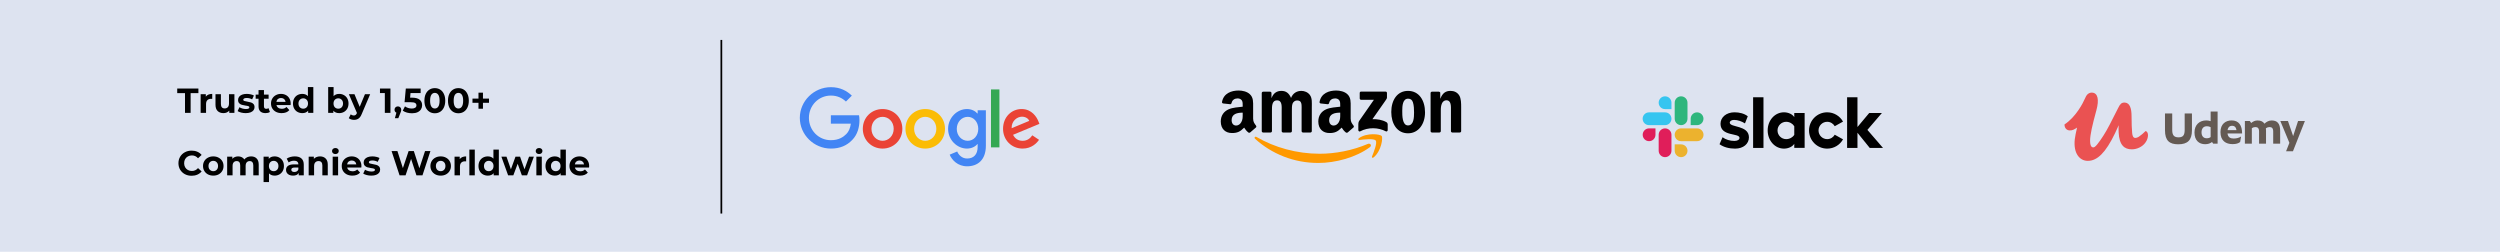 <svg width="1440" height="145" viewBox="0 0 1440 145" fill="none" xmlns="http://www.w3.org/2000/svg">
<rect width="1440" height="145" fill="#DDE3F0"/>
<path d="M106.56 53.64H102.08V51H114.28V53.64H109.8V65H106.56V53.64ZM118.549 55.66C118.922 55.14 119.422 54.747 120.049 54.48C120.689 54.213 121.422 54.08 122.249 54.08V56.96C121.902 56.933 121.669 56.92 121.549 56.92C120.656 56.92 119.956 57.173 119.449 57.68C118.942 58.173 118.689 58.92 118.689 59.92V65H115.569V54.24H118.549V55.66ZM135.022 54.24V65H132.062V63.72C131.649 64.187 131.156 64.547 130.582 64.8C130.009 65.04 129.389 65.16 128.722 65.16C127.309 65.16 126.189 64.753 125.362 63.94C124.536 63.127 124.122 61.92 124.122 60.32V54.24H127.242V59.86C127.242 61.593 127.969 62.46 129.422 62.46C130.169 62.46 130.769 62.22 131.222 61.74C131.676 61.247 131.902 60.52 131.902 59.56V54.24H135.022ZM141.533 65.16C140.639 65.16 139.766 65.053 138.913 64.84C138.059 64.613 137.379 64.333 136.873 64L137.913 61.76C138.393 62.067 138.973 62.32 139.653 62.52C140.333 62.707 140.999 62.8 141.653 62.8C142.973 62.8 143.633 62.473 143.633 61.82C143.633 61.513 143.453 61.293 143.093 61.16C142.733 61.027 142.179 60.913 141.433 60.82C140.553 60.687 139.826 60.533 139.253 60.36C138.679 60.187 138.179 59.88 137.753 59.44C137.339 59 137.133 58.373 137.133 57.56C137.133 56.88 137.326 56.28 137.713 55.76C138.113 55.227 138.686 54.813 139.433 54.52C140.193 54.227 141.086 54.08 142.113 54.08C142.873 54.08 143.626 54.167 144.373 54.34C145.133 54.5 145.759 54.727 146.253 55.02L145.213 57.24C144.266 56.707 143.233 56.44 142.113 56.44C141.446 56.44 140.946 56.533 140.613 56.72C140.279 56.907 140.113 57.147 140.113 57.44C140.113 57.773 140.293 58.007 140.653 58.14C141.013 58.273 141.586 58.4 142.373 58.52C143.253 58.667 143.973 58.827 144.533 59C145.093 59.16 145.579 59.46 145.993 59.9C146.406 60.34 146.613 60.953 146.613 61.74C146.613 62.407 146.413 63 146.013 63.52C145.613 64.04 145.026 64.447 144.253 64.74C143.493 65.02 142.586 65.16 141.533 65.16ZM155.478 64.48C155.171 64.707 154.791 64.88 154.338 65C153.898 65.107 153.431 65.16 152.938 65.16C151.658 65.16 150.664 64.833 149.958 64.18C149.264 63.527 148.918 62.567 148.918 61.3V56.88H147.258V54.48H148.918V51.86H152.038V54.48H154.718V56.88H152.038V61.26C152.038 61.713 152.151 62.067 152.378 62.32C152.618 62.56 152.951 62.68 153.378 62.68C153.871 62.68 154.291 62.547 154.638 62.28L155.478 64.48ZM167.437 59.66C167.437 59.7 167.417 59.98 167.377 60.5H159.237C159.384 61.167 159.73 61.693 160.277 62.08C160.824 62.467 161.504 62.66 162.317 62.66C162.877 62.66 163.37 62.58 163.797 62.42C164.237 62.247 164.644 61.98 165.017 61.62L166.677 63.42C165.664 64.58 164.184 65.16 162.237 65.16C161.024 65.16 159.95 64.927 159.017 64.46C158.084 63.98 157.364 63.32 156.857 62.48C156.35 61.64 156.097 60.687 156.097 59.62C156.097 58.567 156.344 57.62 156.837 56.78C157.344 55.927 158.03 55.267 158.897 54.8C159.777 54.32 160.757 54.08 161.837 54.08C162.89 54.08 163.844 54.307 164.697 54.76C165.55 55.213 166.217 55.867 166.697 56.72C167.19 57.56 167.437 58.54 167.437 59.66ZM161.857 56.44C161.15 56.44 160.557 56.64 160.077 57.04C159.597 57.44 159.304 57.987 159.197 58.68H164.497C164.39 58 164.097 57.46 163.617 57.06C163.137 56.647 162.55 56.44 161.857 56.44ZM180.474 50.16V65H177.494V63.76C176.721 64.693 175.601 65.16 174.134 65.16C173.121 65.16 172.201 64.933 171.374 64.48C170.561 64.027 169.921 63.38 169.454 62.54C168.988 61.7 168.754 60.727 168.754 59.62C168.754 58.513 168.988 57.54 169.454 56.7C169.921 55.86 170.561 55.213 171.374 54.76C172.201 54.307 173.121 54.08 174.134 54.08C175.508 54.08 176.581 54.513 177.354 55.38V50.16H180.474ZM174.674 62.6C175.461 62.6 176.114 62.333 176.634 61.8C177.154 61.253 177.414 60.527 177.414 59.62C177.414 58.713 177.154 57.993 176.634 57.46C176.114 56.913 175.461 56.64 174.674 56.64C173.874 56.64 173.214 56.913 172.694 57.46C172.174 57.993 171.914 58.713 171.914 59.62C171.914 60.527 172.174 61.253 172.694 61.8C173.214 62.333 173.874 62.6 174.674 62.6ZM195.386 54.08C196.386 54.08 197.293 54.313 198.106 54.78C198.933 55.233 199.579 55.88 200.046 56.72C200.513 57.547 200.746 58.513 200.746 59.62C200.746 60.727 200.513 61.7 200.046 62.54C199.579 63.367 198.933 64.013 198.106 64.48C197.293 64.933 196.386 65.16 195.386 65.16C193.906 65.16 192.779 64.693 192.006 63.76V65H189.026V50.16H192.146V55.38C192.933 54.513 194.013 54.08 195.386 54.08ZM194.846 62.6C195.646 62.6 196.299 62.333 196.806 61.8C197.326 61.253 197.586 60.527 197.586 59.62C197.586 58.713 197.326 57.993 196.806 57.46C196.299 56.913 195.646 56.64 194.846 56.64C194.046 56.64 193.386 56.913 192.866 57.46C192.359 57.993 192.106 58.713 192.106 59.62C192.106 60.527 192.359 61.253 192.866 61.8C193.386 62.333 194.046 62.6 194.846 62.6ZM213.222 54.24L208.362 65.66C207.868 66.9 207.255 67.773 206.522 68.28C205.802 68.787 204.928 69.04 203.902 69.04C203.342 69.04 202.788 68.953 202.242 68.78C201.695 68.607 201.248 68.367 200.902 68.06L202.042 65.84C202.282 66.053 202.555 66.22 202.862 66.34C203.182 66.46 203.495 66.52 203.802 66.52C204.228 66.52 204.575 66.413 204.842 66.2C205.108 66 205.348 65.66 205.562 65.18L205.602 65.08L200.942 54.24H204.162L207.182 61.54L210.222 54.24H213.222ZM224.899 51V65H221.659V53.6H218.859V51H224.899ZM229.191 61.28C229.751 61.28 230.211 61.46 230.571 61.82C230.931 62.167 231.111 62.627 231.111 63.2C231.111 63.467 231.077 63.733 231.011 64C230.944 64.267 230.797 64.667 230.571 65.2L229.431 68.08H227.451L228.331 64.9C227.997 64.767 227.731 64.553 227.531 64.26C227.344 63.953 227.251 63.6 227.251 63.2C227.251 62.627 227.431 62.167 227.791 61.82C228.164 61.46 228.631 61.28 229.191 61.28ZM237.365 56.26C239.338 56.26 240.792 56.653 241.725 57.44C242.672 58.227 243.145 59.28 243.145 60.6C243.145 61.453 242.932 62.233 242.505 62.94C242.078 63.633 241.425 64.193 240.545 64.62C239.678 65.033 238.605 65.24 237.325 65.24C236.338 65.24 235.365 65.113 234.405 64.86C233.458 64.593 232.652 64.22 231.985 63.74L233.265 61.26C233.798 61.66 234.412 61.973 235.105 62.2C235.798 62.413 236.512 62.52 237.245 62.52C238.058 62.52 238.698 62.36 239.165 62.04C239.632 61.72 239.865 61.273 239.865 60.7C239.865 60.1 239.618 59.647 239.125 59.34C238.645 59.033 237.805 58.88 236.605 58.88H233.025L233.745 51H242.285V53.6H236.445L236.225 56.26H237.365ZM250.46 65.24C249.3 65.24 248.266 64.953 247.36 64.38C246.453 63.807 245.74 62.98 245.22 61.9C244.713 60.807 244.46 59.507 244.46 58C244.46 56.493 244.713 55.2 245.22 54.12C245.74 53.027 246.453 52.193 247.36 51.62C248.266 51.047 249.3 50.76 250.46 50.76C251.62 50.76 252.653 51.047 253.56 51.62C254.466 52.193 255.173 53.027 255.68 54.12C256.2 55.2 256.46 56.493 256.46 58C256.46 59.507 256.2 60.807 255.68 61.9C255.173 62.98 254.466 63.807 253.56 64.38C252.653 64.953 251.62 65.24 250.46 65.24ZM250.46 62.5C251.313 62.5 251.98 62.133 252.46 61.4C252.953 60.667 253.2 59.533 253.2 58C253.2 56.467 252.953 55.333 252.46 54.6C251.98 53.867 251.313 53.5 250.46 53.5C249.62 53.5 248.953 53.867 248.46 54.6C247.98 55.333 247.74 56.467 247.74 58C247.74 59.533 247.98 60.667 248.46 61.4C248.953 62.133 249.62 62.5 250.46 62.5ZM264.034 65.24C262.874 65.24 261.841 64.953 260.934 64.38C260.027 63.807 259.314 62.98 258.794 61.9C258.287 60.807 258.034 59.507 258.034 58C258.034 56.493 258.287 55.2 258.794 54.12C259.314 53.027 260.027 52.193 260.934 51.62C261.841 51.047 262.874 50.76 264.034 50.76C265.194 50.76 266.227 51.047 267.134 51.62C268.041 52.193 268.747 53.027 269.254 54.12C269.774 55.2 270.034 56.493 270.034 58C270.034 59.507 269.774 60.807 269.254 61.9C268.747 62.98 268.041 63.807 267.134 64.38C266.227 64.953 265.194 65.24 264.034 65.24ZM264.034 62.5C264.887 62.5 265.554 62.133 266.034 61.4C266.527 60.667 266.774 59.533 266.774 58C266.774 56.467 266.527 55.333 266.034 54.6C265.554 53.867 264.887 53.5 264.034 53.5C263.194 53.5 262.527 53.867 262.034 54.6C261.554 55.333 261.314 56.467 261.314 58C261.314 59.533 261.554 60.667 262.034 61.4C262.527 62.133 263.194 62.5 264.034 62.5ZM281.666 59.22H278.186V62.62H275.606V59.22H272.146V56.78H275.606V53.38H278.186V56.78H281.666V59.22Z" fill="black"/>
<path d="M110.36 101.24C108.933 101.24 107.64 100.933 106.48 100.32C105.333 99.693 104.427 98.833 103.76 97.74C103.107 96.633 102.78 95.387 102.78 94C102.78 92.613 103.107 91.373 103.76 90.28C104.427 89.173 105.333 88.313 106.48 87.7C107.64 87.073 108.94 86.76 110.38 86.76C111.593 86.76 112.687 86.973 113.66 87.4C114.647 87.827 115.473 88.44 116.14 89.24L114.06 91.16C113.113 90.067 111.94 89.52 110.54 89.52C109.673 89.52 108.9 89.713 108.22 90.1C107.54 90.473 107.007 91 106.62 91.68C106.247 92.36 106.06 93.133 106.06 94C106.06 94.867 106.247 95.64 106.62 96.32C107.007 97 107.54 97.533 108.22 97.92C108.9 98.293 109.673 98.48 110.54 98.48C111.94 98.48 113.113 97.927 114.06 96.82L116.14 98.74C115.473 99.553 114.647 100.173 113.66 100.6C112.673 101.027 111.573 101.24 110.36 101.24ZM122.857 101.16C121.724 101.16 120.704 100.927 119.797 100.46C118.904 99.98 118.204 99.32 117.697 98.48C117.19 97.64 116.937 96.687 116.937 95.62C116.937 94.553 117.19 93.6 117.697 92.76C118.204 91.92 118.904 91.267 119.797 90.8C120.704 90.32 121.724 90.08 122.857 90.08C123.99 90.08 125.004 90.32 125.897 90.8C126.79 91.267 127.49 91.92 127.997 92.76C128.504 93.6 128.757 94.553 128.757 95.62C128.757 96.687 128.504 97.64 127.997 98.48C127.49 99.32 126.79 99.98 125.897 100.46C125.004 100.927 123.99 101.16 122.857 101.16ZM122.857 98.6C123.657 98.6 124.31 98.333 124.817 97.8C125.337 97.253 125.597 96.527 125.597 95.62C125.597 94.713 125.337 93.993 124.817 93.46C124.31 92.913 123.657 92.64 122.857 92.64C122.057 92.64 121.397 92.913 120.877 93.46C120.357 93.993 120.097 94.713 120.097 95.62C120.097 96.527 120.357 97.253 120.877 97.8C121.397 98.333 122.057 98.6 122.857 98.6ZM144.622 90.08C145.969 90.08 147.036 90.48 147.822 91.28C148.622 92.067 149.022 93.253 149.022 94.84V101H145.902V95.32C145.902 94.467 145.722 93.833 145.362 93.42C145.016 92.993 144.516 92.78 143.862 92.78C143.129 92.78 142.549 93.02 142.122 93.5C141.696 93.967 141.482 94.667 141.482 95.6V101H138.362V95.32C138.362 93.627 137.682 92.78 136.322 92.78C135.602 92.78 135.029 93.02 134.602 93.5C134.176 93.967 133.962 94.667 133.962 95.6V101H130.842V90.24H133.822V91.48C134.222 91.027 134.709 90.68 135.282 90.44C135.869 90.2 136.509 90.08 137.202 90.08C137.962 90.08 138.649 90.233 139.262 90.54C139.876 90.833 140.369 91.267 140.742 91.84C141.182 91.28 141.736 90.847 142.402 90.54C143.082 90.233 143.822 90.08 144.622 90.08ZM158.179 90.08C159.179 90.08 160.086 90.313 160.899 90.78C161.726 91.233 162.372 91.88 162.839 92.72C163.306 93.547 163.539 94.513 163.539 95.62C163.539 96.727 163.306 97.7 162.839 98.54C162.372 99.367 161.726 100.013 160.899 100.48C160.086 100.933 159.179 101.16 158.179 101.16C156.806 101.16 155.726 100.727 154.939 99.86V104.88H151.819V90.24H154.799V91.48C155.572 90.547 156.699 90.08 158.179 90.08ZM157.639 98.6C158.439 98.6 159.092 98.333 159.599 97.8C160.119 97.253 160.379 96.527 160.379 95.62C160.379 94.713 160.119 93.993 159.599 93.46C159.092 92.913 158.439 92.64 157.639 92.64C156.839 92.64 156.179 92.913 155.659 93.46C155.152 93.993 154.899 94.713 154.899 95.62C154.899 96.527 155.152 97.253 155.659 97.8C156.179 98.333 156.839 98.6 157.639 98.6ZM169.792 90.08C171.458 90.08 172.738 90.48 173.632 91.28C174.525 92.067 174.972 93.26 174.972 94.86V101H172.052V99.66C171.465 100.66 170.372 101.16 168.772 101.16C167.945 101.16 167.225 101.02 166.612 100.74C166.012 100.46 165.552 100.073 165.232 99.58C164.912 99.087 164.752 98.527 164.752 97.9C164.752 96.9 165.125 96.113 165.872 95.54C166.632 94.967 167.798 94.68 169.372 94.68H171.852C171.852 94 171.645 93.48 171.232 93.12C170.818 92.747 170.198 92.56 169.372 92.56C168.798 92.56 168.232 92.653 167.672 92.84C167.125 93.013 166.658 93.253 166.272 93.56L165.152 91.38C165.738 90.967 166.438 90.647 167.252 90.42C168.078 90.193 168.925 90.08 169.792 90.08ZM169.552 99.06C170.085 99.06 170.558 98.94 170.972 98.7C171.385 98.447 171.678 98.08 171.852 97.6V96.5H169.712C168.432 96.5 167.792 96.92 167.792 97.76C167.792 98.16 167.945 98.48 168.252 98.72C168.572 98.947 169.005 99.06 169.552 99.06ZM184.335 90.08C185.669 90.08 186.742 90.48 187.555 91.28C188.382 92.08 188.795 93.267 188.795 94.84V101H185.675V95.32C185.675 94.467 185.489 93.833 185.115 93.42C184.742 92.993 184.202 92.78 183.495 92.78C182.709 92.78 182.082 93.027 181.615 93.52C181.149 94 180.915 94.72 180.915 95.68V101H177.795V90.24H180.775V91.5C181.189 91.047 181.702 90.7 182.315 90.46C182.929 90.207 183.602 90.08 184.335 90.08ZM191.624 90.24H194.744V101H191.624V90.24ZM193.184 88.74C192.61 88.74 192.144 88.573 191.784 88.24C191.424 87.907 191.244 87.493 191.244 87C191.244 86.507 191.424 86.093 191.784 85.76C192.144 85.427 192.61 85.26 193.184 85.26C193.757 85.26 194.224 85.42 194.584 85.74C194.944 86.06 195.124 86.46 195.124 86.94C195.124 87.46 194.944 87.893 194.584 88.24C194.224 88.573 193.757 88.74 193.184 88.74ZM208.179 95.66C208.179 95.7 208.159 95.98 208.119 96.5H199.979C200.126 97.167 200.473 97.693 201.019 98.08C201.566 98.467 202.246 98.66 203.059 98.66C203.619 98.66 204.113 98.58 204.539 98.42C204.979 98.247 205.386 97.98 205.759 97.62L207.419 99.42C206.406 100.58 204.926 101.16 202.979 101.16C201.766 101.16 200.693 100.927 199.759 100.46C198.826 99.98 198.106 99.32 197.599 98.48C197.093 97.64 196.839 96.687 196.839 95.62C196.839 94.567 197.086 93.62 197.579 92.78C198.086 91.927 198.773 91.267 199.639 90.8C200.519 90.32 201.499 90.08 202.579 90.08C203.633 90.08 204.586 90.307 205.439 90.76C206.293 91.213 206.959 91.867 207.439 92.72C207.933 93.56 208.179 94.54 208.179 95.66ZM202.599 92.44C201.893 92.44 201.299 92.64 200.819 93.04C200.339 93.44 200.046 93.987 199.939 94.68H205.239C205.133 94 204.839 93.46 204.359 93.06C203.879 92.647 203.293 92.44 202.599 92.44ZM213.876 101.16C212.983 101.16 212.11 101.053 211.256 100.84C210.403 100.613 209.723 100.333 209.216 100L210.256 97.76C210.736 98.067 211.316 98.32 211.996 98.52C212.676 98.707 213.343 98.8 213.996 98.8C215.316 98.8 215.976 98.473 215.976 97.82C215.976 97.513 215.796 97.293 215.436 97.16C215.076 97.027 214.523 96.913 213.776 96.82C212.896 96.687 212.17 96.533 211.596 96.36C211.023 96.187 210.523 95.88 210.096 95.44C209.683 95 209.476 94.373 209.476 93.56C209.476 92.88 209.67 92.28 210.056 91.76C210.456 91.227 211.03 90.813 211.776 90.52C212.536 90.227 213.43 90.08 214.456 90.08C215.216 90.08 215.97 90.167 216.716 90.34C217.476 90.5 218.103 90.727 218.596 91.02L217.556 93.24C216.61 92.707 215.576 92.44 214.456 92.44C213.79 92.44 213.29 92.533 212.956 92.72C212.623 92.907 212.456 93.147 212.456 93.44C212.456 93.773 212.636 94.007 212.996 94.14C213.356 94.273 213.93 94.4 214.716 94.52C215.596 94.667 216.316 94.827 216.876 95C217.436 95.16 217.923 95.46 218.336 95.9C218.75 96.34 218.956 96.953 218.956 97.74C218.956 98.407 218.756 99 218.356 99.52C217.956 100.04 217.37 100.447 216.596 100.74C215.836 101.02 214.93 101.16 213.876 101.16ZM247.925 87L243.345 101H239.865L236.785 91.52L233.605 101H230.145L225.545 87H228.905L232.065 96.84L235.365 87H238.365L241.565 96.92L244.825 87H247.925ZM253.833 101.16C252.7 101.16 251.68 100.927 250.773 100.46C249.88 99.98 249.18 99.32 248.673 98.48C248.167 97.64 247.913 96.687 247.913 95.62C247.913 94.553 248.167 93.6 248.673 92.76C249.18 91.92 249.88 91.267 250.773 90.8C251.68 90.32 252.7 90.08 253.833 90.08C254.967 90.08 255.98 90.32 256.873 90.8C257.767 91.267 258.467 91.92 258.973 92.76C259.48 93.6 259.733 94.553 259.733 95.62C259.733 96.687 259.48 97.64 258.973 98.48C258.467 99.32 257.767 99.98 256.873 100.46C255.98 100.927 254.967 101.16 253.833 101.16ZM253.833 98.6C254.633 98.6 255.287 98.333 255.793 97.8C256.313 97.253 256.573 96.527 256.573 95.62C256.573 94.713 256.313 93.993 255.793 93.46C255.287 92.913 254.633 92.64 253.833 92.64C253.033 92.64 252.373 92.913 251.853 93.46C251.333 93.993 251.073 94.713 251.073 95.62C251.073 96.527 251.333 97.253 251.853 97.8C252.373 98.333 253.033 98.6 253.833 98.6ZM264.799 91.66C265.172 91.14 265.672 90.747 266.299 90.48C266.939 90.213 267.672 90.08 268.499 90.08V92.96C268.152 92.933 267.919 92.92 267.799 92.92C266.906 92.92 266.206 93.173 265.699 93.68C265.192 94.173 264.939 94.92 264.939 95.92V101H261.819V90.24H264.799V91.66ZM270.354 86.16H273.474V101H270.354V86.16ZM287.33 86.16V101H284.35V99.76C283.576 100.693 282.456 101.16 280.99 101.16C279.976 101.16 279.056 100.933 278.23 100.48C277.416 100.027 276.776 99.38 276.31 98.54C275.843 97.7 275.61 96.727 275.61 95.62C275.61 94.513 275.843 93.54 276.31 92.7C276.776 91.86 277.416 91.213 278.23 90.76C279.056 90.307 279.976 90.08 280.99 90.08C282.363 90.08 283.436 90.513 284.21 91.38V86.16H287.33ZM281.53 98.6C282.316 98.6 282.97 98.333 283.49 97.8C284.01 97.253 284.27 96.527 284.27 95.62C284.27 94.713 284.01 93.993 283.49 93.46C282.97 92.913 282.316 92.64 281.53 92.64C280.73 92.64 280.07 92.913 279.55 93.46C279.03 93.993 278.77 94.713 278.77 95.62C278.77 96.527 279.03 97.253 279.55 97.8C280.07 98.333 280.73 98.6 281.53 98.6ZM307.497 90.24L303.597 101H300.597L298.177 94.32L295.677 101H292.677L288.797 90.24H291.737L294.277 97.52L296.917 90.24H299.557L302.117 97.52L304.737 90.24H307.497ZM308.948 90.24H312.068V101H308.948V90.24ZM310.508 88.74C309.934 88.74 309.468 88.573 309.108 88.24C308.748 87.907 308.568 87.493 308.568 87C308.568 86.507 308.748 86.093 309.108 85.76C309.468 85.427 309.934 85.26 310.508 85.26C311.081 85.26 311.548 85.42 311.908 85.74C312.268 86.06 312.448 86.46 312.448 86.94C312.448 87.46 312.268 87.893 311.908 88.24C311.548 88.573 311.081 88.74 310.508 88.74ZM325.923 86.16V101H322.943V99.76C322.17 100.693 321.05 101.16 319.583 101.16C318.57 101.16 317.65 100.933 316.823 100.48C316.01 100.027 315.37 99.38 314.903 98.54C314.437 97.7 314.203 96.727 314.203 95.62C314.203 94.513 314.437 93.54 314.903 92.7C315.37 91.86 316.01 91.213 316.823 90.76C317.65 90.307 318.57 90.08 319.583 90.08C320.957 90.08 322.03 90.513 322.803 91.38V86.16H325.923ZM320.123 98.6C320.91 98.6 321.563 98.333 322.083 97.8C322.603 97.253 322.863 96.527 322.863 95.62C322.863 94.713 322.603 93.993 322.083 93.46C321.563 92.913 320.91 92.64 320.123 92.64C319.323 92.64 318.663 92.913 318.143 93.46C317.623 93.993 317.363 94.713 317.363 95.62C317.363 96.527 317.623 97.253 318.143 97.8C318.663 98.333 319.323 98.6 320.123 98.6ZM339.351 95.66C339.351 95.7 339.331 95.98 339.291 96.5H331.151C331.298 97.167 331.644 97.693 332.191 98.08C332.738 98.467 333.418 98.66 334.231 98.66C334.791 98.66 335.284 98.58 335.711 98.42C336.151 98.247 336.558 97.98 336.931 97.62L338.591 99.42C337.578 100.58 336.098 101.16 334.151 101.16C332.938 101.16 331.864 100.927 330.931 100.46C329.998 99.98 329.278 99.32 328.771 98.48C328.264 97.64 328.011 96.687 328.011 95.62C328.011 94.567 328.258 93.62 328.751 92.78C329.258 91.927 329.944 91.267 330.811 90.8C331.691 90.32 332.671 90.08 333.751 90.08C334.804 90.08 335.758 90.307 336.611 90.76C337.464 91.213 338.131 91.867 338.611 92.72C339.104 93.56 339.351 94.54 339.351 95.66ZM333.771 92.44C333.064 92.44 332.471 92.64 331.991 93.04C331.511 93.44 331.218 93.987 331.111 94.68H336.411C336.304 94 336.011 93.46 335.531 93.06C335.051 92.647 334.464 92.44 333.771 92.44Z" fill="black"/>
<line x1="415.5" y1="123" x2="415.5" y2="23" stroke="black"/>
<path d="M519.753 74.196C519.753 80.754 514.641 85.586 508.366 85.586C502.092 85.586 496.979 80.754 496.979 74.196C496.979 67.593 502.092 62.807 508.366 62.807C514.641 62.807 519.753 67.593 519.753 74.196ZM514.768 74.196C514.768 70.099 511.805 67.295 508.366 67.295C504.927 67.295 501.964 70.099 501.964 74.196C501.964 78.253 504.927 81.098 508.366 81.098C511.805 81.098 514.768 78.248 514.768 74.196Z" fill="#EA4335"/>
<path d="M544.318 74.196C544.318 80.754 539.206 85.586 532.931 85.586C526.657 85.586 521.544 80.754 521.544 74.196C521.544 67.598 526.657 62.807 532.931 62.807C539.206 62.807 544.318 67.593 544.318 74.196ZM539.334 74.196C539.334 70.099 536.371 67.295 532.931 67.295C529.492 67.295 526.529 70.099 526.529 74.196C526.529 78.253 529.492 81.098 532.931 81.098C536.371 81.098 539.334 78.248 539.334 74.196Z" fill="#FBBC05"/>
<path d="M567.86 63.495V83.943C567.86 92.354 562.916 95.789 557.072 95.789C551.57 95.789 548.259 92.097 547.01 89.078L551.35 87.265C552.123 89.119 554.017 91.306 557.067 91.306C560.808 91.306 563.126 88.99 563.126 84.631V82.993H562.952C561.836 84.374 559.687 85.581 556.975 85.581C551.299 85.581 546.099 80.62 546.099 74.237C546.099 67.808 551.299 62.807 556.975 62.807C559.682 62.807 561.831 64.014 562.952 65.354H563.126V63.5H567.86V63.495ZM563.479 74.237C563.479 70.227 560.813 67.295 557.42 67.295C553.981 67.295 551.099 70.227 551.099 74.237C551.099 78.207 553.981 81.098 557.42 81.098C560.813 81.098 563.479 78.207 563.479 74.237Z" fill="#4285F4"/>
<path d="M575.665 51.51V84.888H570.803V51.51H575.665Z" fill="#34A853"/>
<path d="M594.611 77.945L598.48 80.533C597.231 82.387 594.222 85.581 589.022 85.581C582.574 85.581 577.758 80.579 577.758 74.191C577.758 67.418 582.615 62.802 588.464 62.802C594.355 62.802 597.236 67.505 598.178 70.047L598.695 71.341L583.52 77.647C584.682 79.932 586.489 81.098 589.022 81.098C591.56 81.098 593.321 79.845 594.611 77.945ZM582.702 73.847L592.845 69.621C592.287 68.199 590.609 67.208 588.633 67.208C586.1 67.208 582.574 69.452 582.702 73.847V73.847Z" fill="#EA4335"/>
<path d="M478.576 71.234V66.401H494.804C494.963 67.244 495.045 68.24 495.045 69.318C495.045 72.944 494.057 77.427 490.874 80.621C487.777 83.856 483.821 85.581 478.581 85.581C468.867 85.581 460.699 77.642 460.699 67.896C460.699 58.15 468.867 50.211 478.581 50.211C483.954 50.211 487.782 52.326 490.659 55.084L487.26 58.493C485.198 56.553 482.404 55.043 478.576 55.043C471.482 55.043 465.935 60.779 465.935 67.896C465.935 75.013 471.482 80.749 478.576 80.749C483.176 80.749 485.797 78.895 487.475 77.211C488.837 75.845 489.732 73.894 490.085 71.228L478.576 71.234Z" fill="#4285F4"/>
<path fill-rule="evenodd" clip-rule="evenodd" d="M789.062 84.768C781.016 90.699 769.353 93.863 759.312 93.863C745.233 93.863 732.558 88.655 722.968 79.995C722.215 79.313 722.89 78.385 723.794 78.916C734.143 84.937 746.938 88.559 760.156 88.559C769.07 88.559 778.876 86.715 787.893 82.888C789.255 82.309 790.394 83.779 789.062 84.768" fill="#FF9900"/>
<path fill-rule="evenodd" clip-rule="evenodd" d="M792.407 80.941C791.383 79.627 785.608 80.32 783.017 80.627C782.227 80.724 782.107 80.037 782.818 79.543C787.417 76.306 794.963 77.24 795.843 78.325C796.722 79.416 795.614 86.98 791.292 90.59C790.629 91.145 789.996 90.85 790.291 90.114C791.262 87.691 793.438 82.261 792.407 80.941" fill="#FF9900"/>
<path fill-rule="evenodd" clip-rule="evenodd" d="M783.198 56.694V53.547C783.198 53.071 783.559 52.752 783.993 52.752H798.079C798.531 52.752 798.892 53.077 798.892 53.547V56.241C798.886 56.694 798.507 57.284 797.832 58.218L790.533 68.639C793.245 68.573 796.108 68.977 798.567 70.363C799.121 70.676 799.272 71.135 799.314 71.587V74.944C799.314 75.402 798.808 75.938 798.277 75.661C793.944 73.389 788.188 73.142 783.396 75.685C782.908 75.95 782.396 75.42 782.396 74.962V71.773C782.396 71.261 782.402 70.387 782.914 69.61L791.37 57.483H784.011C783.559 57.483 783.198 57.164 783.198 56.694V56.694ZM731.816 76.324H727.531C727.121 76.294 726.796 75.986 726.765 75.595V53.602C726.765 53.162 727.133 52.812 727.591 52.812H731.587C732.003 52.83 732.335 53.15 732.365 53.547V56.422H732.443C733.486 53.644 735.444 52.348 738.084 52.348C740.766 52.348 742.442 53.644 743.648 56.422C744.684 53.644 747.041 52.348 749.566 52.348C751.362 52.348 753.327 53.089 754.526 54.753C755.883 56.603 755.605 59.291 755.605 61.648L755.599 75.528C755.599 75.968 755.232 76.324 754.774 76.324H750.494C750.066 76.294 749.723 75.95 749.723 75.528V63.872C749.723 62.944 749.807 60.629 749.602 59.749C749.283 58.273 748.325 57.857 747.083 57.857C746.046 57.857 744.961 58.55 744.521 59.659C744.081 60.768 744.124 62.624 744.124 63.872V75.528C744.124 75.968 743.756 76.324 743.298 76.324H739.019C738.585 76.294 738.247 75.95 738.247 75.528L738.241 63.872C738.241 61.419 738.645 57.809 735.601 57.809C732.521 57.809 732.642 61.328 732.642 63.872V75.528C732.642 75.968 732.274 76.324 731.816 76.324V76.324ZM811.019 52.348C817.377 52.348 820.819 57.809 820.819 64.752C820.819 71.46 817.016 76.782 811.019 76.782C804.775 76.782 801.375 71.321 801.375 64.517C801.375 57.67 804.817 52.348 811.019 52.348V52.348ZM811.055 56.838C807.897 56.838 807.698 61.142 807.698 63.824C807.698 66.512 807.656 72.249 811.019 72.249C814.34 72.249 814.496 67.621 814.496 64.8C814.496 62.944 814.418 60.726 813.858 58.966C813.375 57.435 812.417 56.838 811.055 56.838H811.055ZM829.064 76.324H824.797C824.369 76.294 824.025 75.95 824.025 75.528L824.019 53.529C824.055 53.125 824.411 52.812 824.845 52.812H828.817C829.191 52.83 829.498 53.083 829.582 53.427V56.79H829.661C830.86 53.782 832.542 52.348 835.501 52.348C837.424 52.348 839.298 53.041 840.504 54.94C841.625 56.699 841.625 59.659 841.625 61.786V75.631C841.576 76.016 841.221 76.324 840.799 76.324H836.502C836.11 76.294 835.784 76.004 835.742 75.631V63.685C835.742 61.28 836.019 57.76 833.06 57.76C832.018 57.76 831.059 58.459 830.583 59.52C829.98 60.864 829.902 62.202 829.902 63.685V75.528C829.896 75.968 829.522 76.324 829.064 76.324V76.324ZM771.969 65.819C771.969 67.488 772.011 68.88 771.167 70.363C770.486 71.569 769.401 72.31 768.202 72.31C766.557 72.31 765.592 71.056 765.592 69.206C765.592 65.553 768.865 64.89 771.969 64.89V65.819V65.819ZM776.29 76.264C776.007 76.517 775.597 76.535 775.278 76.366C773.856 75.185 773.596 74.636 772.819 73.509C770.468 75.908 768.799 76.625 765.755 76.625C762.145 76.625 759.342 74.401 759.342 69.947C759.342 66.469 761.223 64.101 763.911 62.944C766.237 61.919 769.486 61.738 771.969 61.455V60.901C771.969 59.882 772.047 58.676 771.445 57.796C770.926 57.007 769.926 56.681 769.04 56.681C767.406 56.681 765.954 57.519 765.598 59.255C765.526 59.641 765.243 60.02 764.851 60.038L760.698 59.593C760.349 59.514 759.957 59.231 760.059 58.694C761.012 53.656 765.568 52.137 769.643 52.137C771.728 52.137 774.452 52.691 776.098 54.271C778.183 56.217 777.984 58.815 777.984 61.642V68.32C777.984 70.327 778.816 71.207 779.599 72.292C779.871 72.677 779.931 73.142 779.581 73.431C778.707 74.16 777.152 75.516 776.297 76.276L776.291 76.264H776.29ZM715.79 65.819C715.79 67.488 715.832 68.88 714.988 70.363C714.307 71.569 713.228 72.31 712.023 72.31C710.378 72.31 709.419 71.056 709.419 69.206C709.419 65.553 712.692 64.89 715.79 64.89V65.819ZM720.111 76.264C719.828 76.517 719.418 76.535 719.099 76.366C717.677 75.185 717.423 74.636 716.64 73.509C714.289 75.908 712.626 76.625 709.576 76.625C705.972 76.625 703.163 74.401 703.163 69.947C703.163 66.469 705.05 64.101 707.732 62.944C710.058 61.919 713.307 61.738 715.79 61.455V60.901C715.79 59.882 715.868 58.676 715.272 57.796C714.747 57.007 713.747 56.681 712.867 56.681C711.234 56.681 709.775 57.519 709.419 59.255C709.347 59.641 709.064 60.02 708.678 60.038L704.519 59.593C704.17 59.514 703.784 59.231 703.88 58.694C704.839 53.656 709.389 52.137 713.464 52.137C715.549 52.137 718.273 52.691 719.919 54.271C722.004 56.217 721.805 58.815 721.805 61.642V68.32C721.805 70.327 722.637 71.207 723.42 72.292C723.698 72.677 723.758 73.142 723.408 73.431C722.534 74.16 720.979 75.516 720.124 76.276L720.112 76.264" fill="black"/>
<path d="M990.457 83.07L992.187 79.053C994.056 80.448 996.538 81.173 998.993 81.173C1000.81 81.173 1001.95 80.475 1001.95 79.415C1001.92 76.459 991.099 78.774 991.015 71.354C990.987 67.589 994.335 64.688 999.076 64.688C1001.89 64.688 1004.71 65.385 1006.72 66.975L1005.1 71.076C1003.26 69.904 1000.97 69.067 998.797 69.067C997.319 69.067 996.343 69.764 996.343 70.657C996.371 73.558 1007.28 71.968 1007.39 79.053C1007.39 82.902 1004.13 85.608 999.439 85.608C996.008 85.608 992.856 84.799 990.457 83.07ZM1056.82 77.603C1055.95 79.109 1054.33 80.141 1052.46 80.141C1049.7 80.141 1047.47 77.909 1047.47 75.148C1047.47 72.386 1049.7 70.155 1052.46 70.155C1054.33 70.155 1055.95 71.187 1056.82 72.693L1061.58 70.043C1059.8 66.864 1056.37 64.688 1052.46 64.688C1046.69 64.688 1042 69.374 1042 75.148C1042 80.922 1046.69 85.608 1052.46 85.608C1056.4 85.608 1059.8 83.46 1061.58 80.252L1056.82 77.603ZM1009.79 56.013H1015.76V85.217H1009.79V56.013ZM1063.93 56.013V85.217H1069.9V76.459L1076.98 85.217H1084.62L1075.62 74.813L1083.96 65.106H1076.65L1069.9 73.168V56.013H1063.93ZM1033.5 77.658C1032.63 79.081 1030.85 80.141 1028.84 80.141C1026.08 80.141 1023.85 77.909 1023.85 75.148C1023.85 72.386 1026.08 70.155 1028.84 70.155C1030.85 70.155 1032.63 71.271 1033.5 72.721V77.658ZM1033.5 65.106V67.477C1032.52 65.832 1030.09 64.688 1027.56 64.688C1022.31 64.688 1018.18 69.318 1018.18 75.12C1018.18 80.922 1022.31 85.608 1027.56 85.608C1030.09 85.608 1032.52 84.464 1033.5 82.819V85.189H1039.47V65.106H1033.5Z" fill="black"/>
<path d="M953.555 77.63C953.555 79.667 951.909 81.312 949.873 81.312C947.837 81.312 946.191 79.667 946.191 77.63C946.191 75.594 947.837 73.948 949.873 73.948H953.555V77.63ZM955.396 77.63C955.396 75.594 957.041 73.948 959.078 73.948C961.114 73.948 962.76 75.594 962.76 77.63V86.835C962.76 88.871 961.114 90.517 959.078 90.517C957.041 90.517 955.396 88.871 955.396 86.835V77.63Z" fill="#E01E5A"/>
<path d="M959.078 62.847C957.041 62.847 955.396 61.201 955.396 59.165C955.396 57.129 957.041 55.483 959.078 55.483C961.114 55.483 962.76 57.129 962.76 59.165V62.847H959.078ZM959.078 64.716C961.114 64.716 962.76 66.362 962.76 68.398C962.76 70.434 961.114 72.08 959.078 72.08H949.845C947.809 72.08 946.163 70.434 946.163 68.398C946.163 66.362 947.809 64.716 949.845 64.716H959.078Z" fill="#36C5F0"/>
<path d="M973.833 68.398C973.833 66.362 975.479 64.716 977.515 64.716C979.551 64.716 981.197 66.362 981.197 68.398C981.197 70.434 979.551 72.08 977.515 72.08H973.833V68.398ZM971.992 68.398C971.992 70.434 970.346 72.08 968.31 72.08C966.274 72.08 964.628 70.434 964.628 68.398V59.165C964.628 57.129 966.274 55.483 968.31 55.483C970.346 55.483 971.992 57.129 971.992 59.165V68.398Z" fill="#2EB67D"/>
<path d="M968.31 83.153C970.346 83.153 971.992 84.799 971.992 86.835C971.992 88.871 970.346 90.517 968.31 90.517C966.274 90.517 964.628 88.871 964.628 86.835V83.153H968.31ZM968.31 81.312C966.274 81.312 964.628 79.667 964.628 77.63C964.628 75.594 966.274 73.948 968.31 73.948H977.543C979.579 73.948 981.225 75.594 981.225 77.63C981.225 79.667 979.579 81.312 977.543 81.312H968.31Z" fill="#ECB22E"/>
<path fill-rule="evenodd" clip-rule="evenodd" d="M1316.78 87.114H1320.75L1327.62 69.694H1323.69L1320.85 78.37L1317.86 69.694H1313.47L1318.69 82.277L1316.78 87.114ZM1297.06 73.829V82.759H1293.05V69.694H1295.87L1296.7 70.835C1297.79 69.923 1298.96 69.389 1300.31 69.389C1302.11 69.389 1303.48 69.922 1304.31 71.242C1305.53 70.125 1306.83 69.389 1308.47 69.389C1311.57 69.389 1313.37 70.988 1313.37 75.326V82.759H1309.36V75.783C1309.36 73.779 1308.55 73.195 1307.26 73.195C1306.5 73.195 1305.86 73.397 1305.15 73.854C1305.2 74.311 1305.23 74.793 1305.23 75.326V82.759H1301.22V75.783C1301.22 73.779 1300.41 73.195 1299.09 73.195C1298.35 73.195 1297.74 73.373 1297.06 73.829V73.829ZM1283.08 74.945H1288.23C1287.95 73.246 1287.04 72.434 1285.67 72.434C1284.5 72.434 1283.38 73.119 1283.08 74.946L1283.08 74.945ZM1285.95 83.013C1282.09 83.013 1278.99 81.11 1278.99 76.087C1278.99 71.393 1281.99 69.364 1285.44 69.364C1289.6 69.364 1291.45 72.281 1291.45 76.873H1283.05C1283.33 79.131 1284.73 79.791 1286.58 79.791C1288.37 79.791 1289.77 79.349 1290.86 78.62L1290.31 81.799C1289.28 82.598 1288.04 83.013 1285.95 83.013V83.013ZM1271.02 79.639C1271.93 79.639 1272.62 79.486 1273.33 78.954V73.272C1272.69 72.89 1272.06 72.713 1271.15 72.713C1269.19 72.713 1268.08 74.032 1268.08 76.239C1268.08 78.396 1269.22 79.639 1271.02 79.639L1271.02 79.639ZM1274.12 81.795C1273.08 82.582 1271.88 83.063 1270.18 83.063C1266.61 83.063 1264.02 80.856 1264.02 76.315C1264.02 71.8 1266.99 69.364 1270.79 69.364C1271.68 69.364 1272.54 69.491 1273.33 69.796V64.25H1277.34V82.759H1274.8L1274.12 81.795ZM1247.03 75.021V65.339H1251.2V74.945C1251.2 78.395 1252.74 79.106 1254.87 79.106C1257.18 79.106 1258.37 78.091 1258.37 74.945V65.339H1262.56V75.021C1262.56 80.73 1260.07 83.114 1254.67 83.114C1249.65 83.114 1247.03 81.059 1247.03 75.021H1247.03Z" fill="#645A53"/>
<path fill-rule="evenodd" clip-rule="evenodd" d="M1236.43 75.747C1236.27 75.613 1236.07 75.522 1235.87 75.482C1234.65 76.698 1233.16 77.979 1231.84 78.84C1231.23 79.246 1230.46 79.448 1229.95 79.448C1228.78 79.448 1228.27 78.333 1228.12 76.561C1227.92 74.18 1227.78 71.329 1227.78 66.921C1227.78 62.401 1226.75 59.328 1224.02 59.087C1223.9 59.076 1223.78 59.07 1223.67 59.069C1221.99 59.069 1221.17 59.93 1220.11 62.109C1219.19 63.983 1217.77 66.718 1215.13 71.885C1212.84 76.343 1210.3 80.294 1208.11 83.03C1207.5 83.788 1207.02 84.309 1206.57 84.605C1206.27 84.804 1205.98 84.904 1205.67 84.904C1204.81 84.904 1204.18 84.176 1203.97 82.48C1203.92 82.077 1203.89 81.62 1203.89 81.105C1203.89 77.61 1205.21 71.936 1207.5 63.578C1209.18 57.499 1208.47 53.346 1204.81 53.346H1204.76L1204.76 53.346C1203.93 53.356 1203.25 53.656 1202.58 54.177C1201.93 54.69 1201.28 55.799 1200.67 57.289C1199.98 58.968 1195.81 67.34 1189.17 71.653C1189.09 73.293 1190.02 74.932 1191.9 75.11C1193.61 75.272 1194.83 74.55 1196.39 73.499C1196.18 74.435 1195.98 75.371 1195.77 76.308C1195.65 76.856 1195.58 77.208 1195.55 77.306C1195.35 78.245 1195.19 79.195 1195.08 80.15C1194.14 88.523 1198.02 92.654 1202.57 92.654C1203.33 92.654 1204.08 92.564 1204.83 92.374C1209.84 91.104 1214.66 85.361 1220.36 72.139C1220.28 73.577 1220.27 74.92 1220.33 76.167C1220.7 83.745 1223.7 86.018 1227.94 86.018C1231.14 86.018 1234.14 84.347 1235.66 82.27C1236.78 80.801 1237.24 79.179 1237.24 77.913C1237.24 76.93 1236.93 76.145 1236.43 75.747" fill="#EA5252"/>
</svg>
